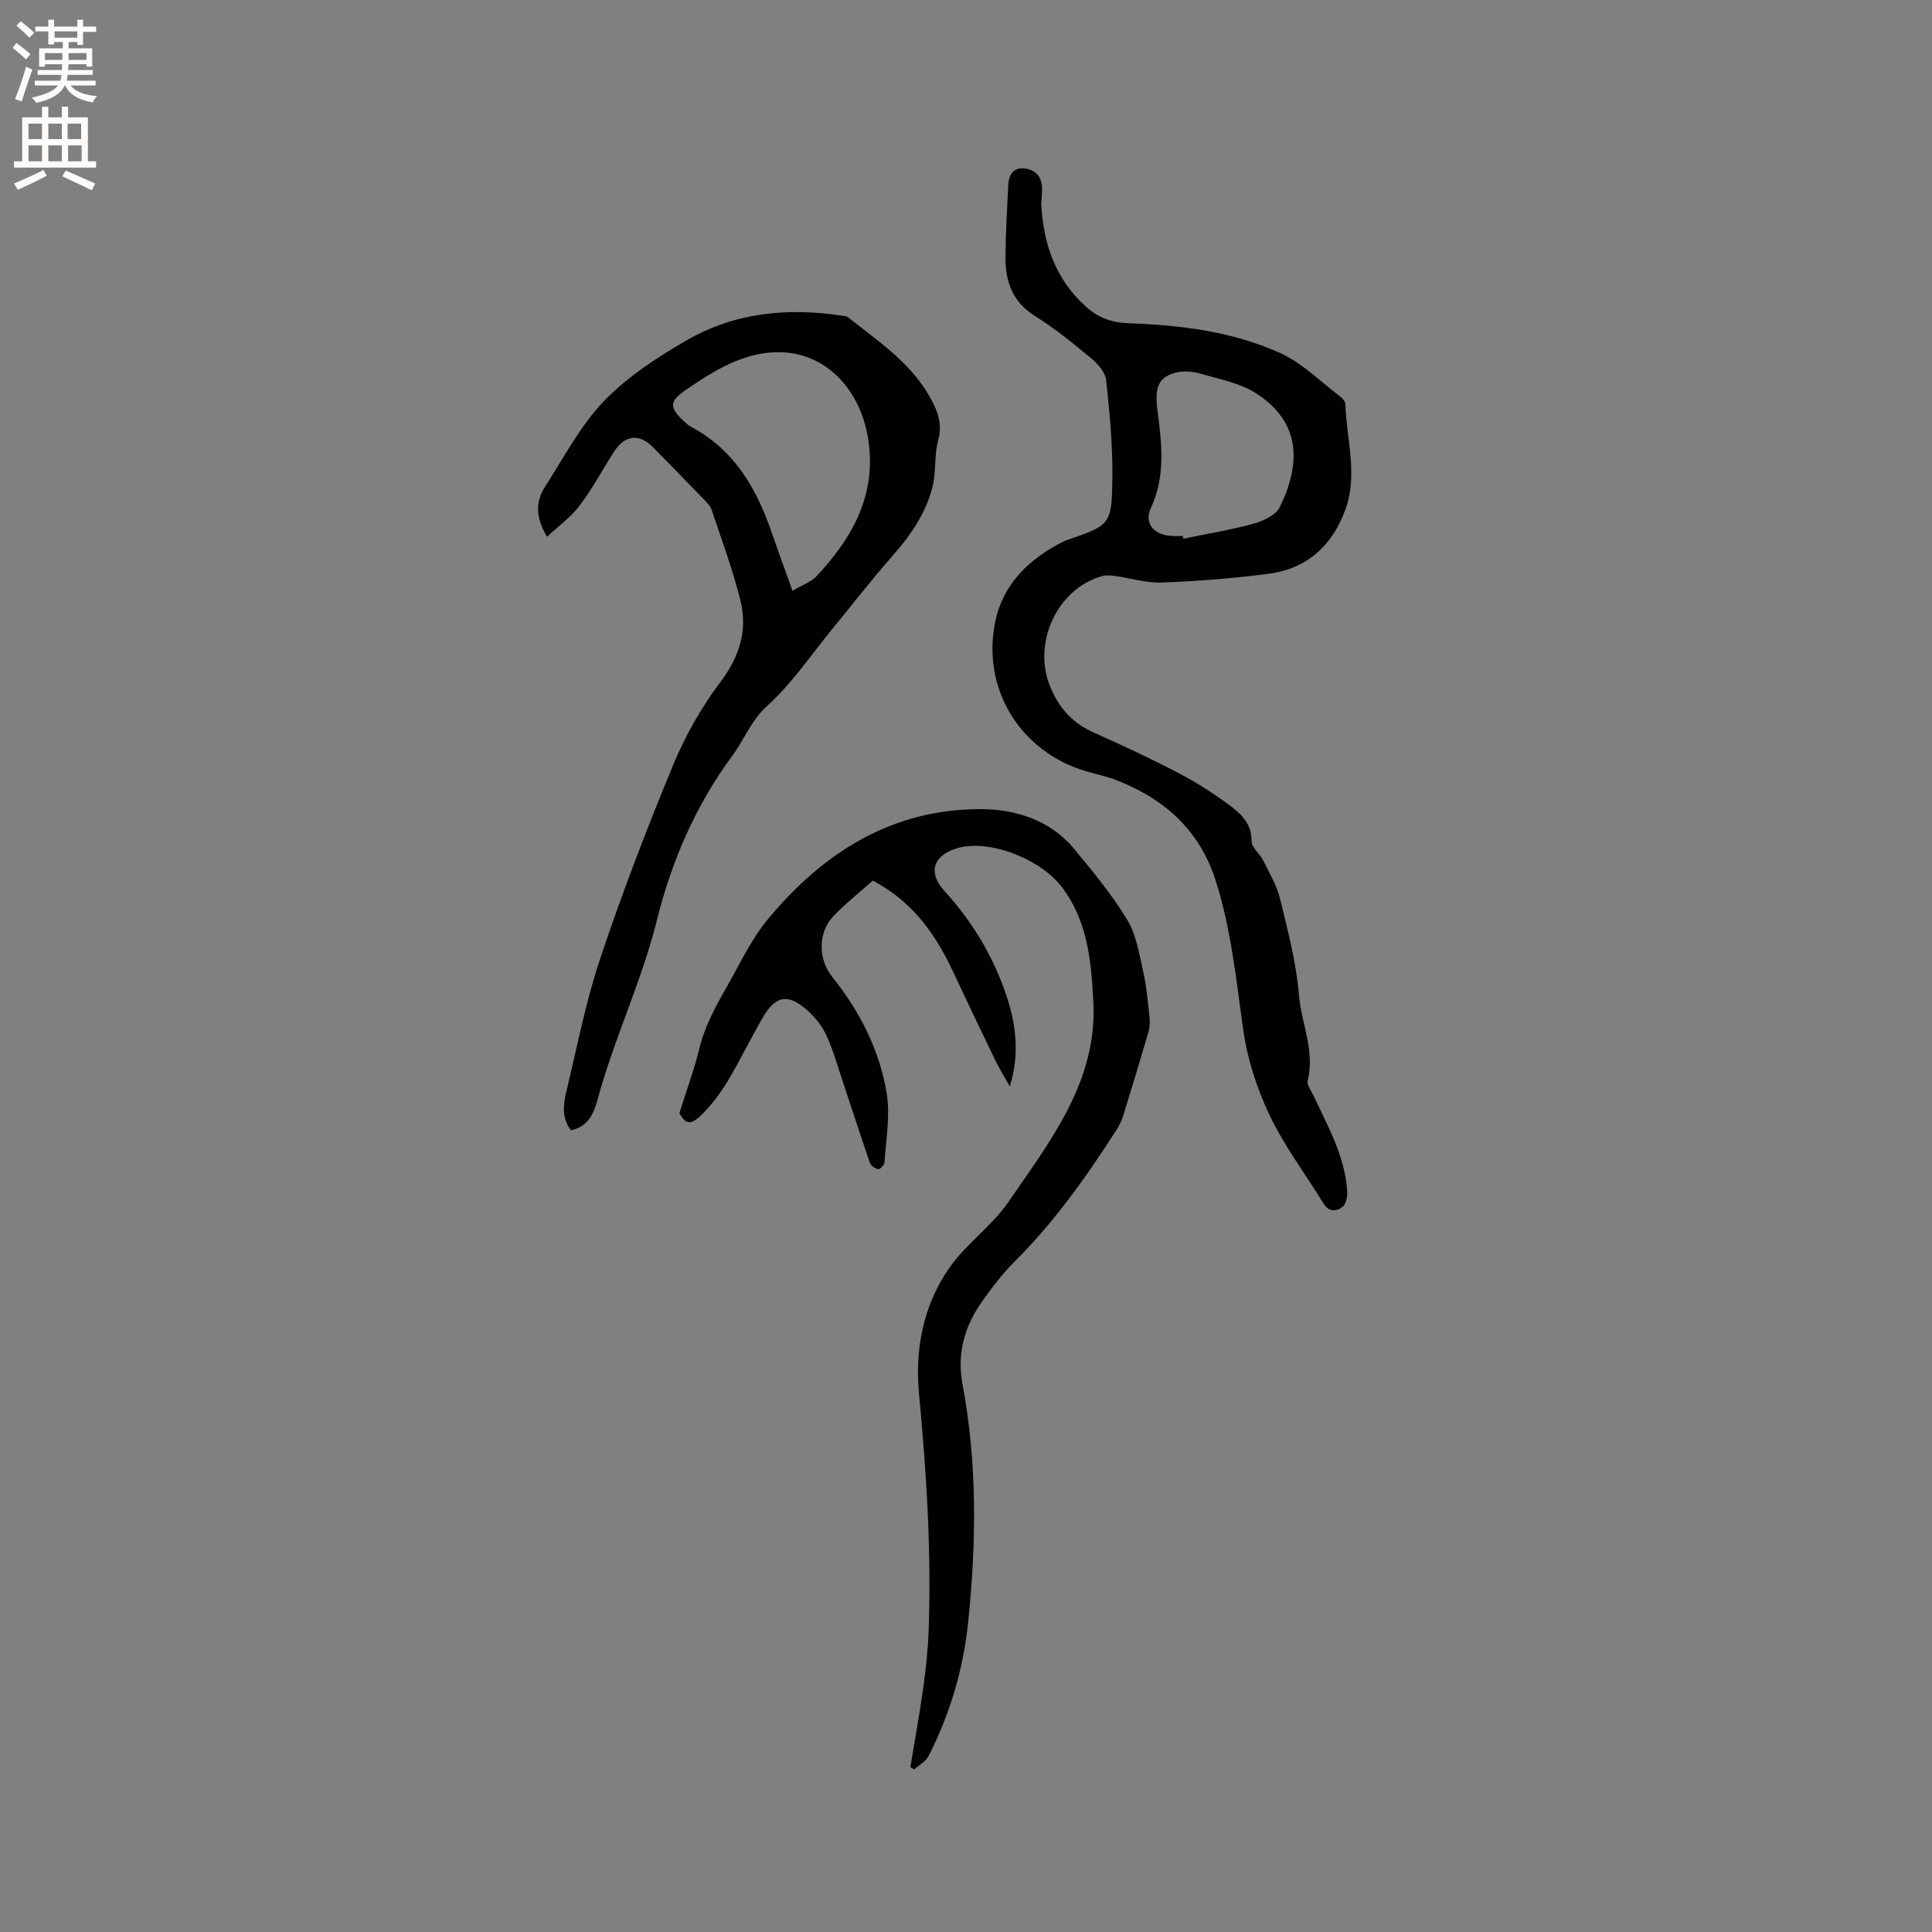 <svg enable-background="new 0 0 400 400" viewBox="0 0 400 400" xmlns="http://www.w3.org/2000/svg"><rect x="0" y="0" width="400" height="400" fill="#808080" stroke="none"/><g fill="#010102"><path d="m215.58 42.1c.39 8.19 2.83 15.61 9.26 21.4 2.59 2.33 5.42 3.31 8.91 3.43 10.74.37 21.43 1.71 31.27 6.15 4.59 2.07 8.38 5.95 12.5 9.05.47.36 1 1 1.02 1.53.23 7.25 2.63 14.54.04 21.75-2.68 7.46-7.9 12.32-15.85 13.37-7.34.97-14.76 1.54-22.17 1.83-3.21.13-6.47-.92-9.72-1.36-.9-.12-1.9-.2-2.76.05-9.27 2.69-14.27 13.81-10.73 22.65 1.86 4.65 4.7 7.76 9.19 9.76 5.9 2.63 11.76 5.36 17.48 8.35 3.73 1.95 7.32 4.25 10.69 6.77 2.31 1.73 4.45 3.77 4.41 7.3-.01 1.32 1.69 2.59 2.39 3.99 1.29 2.61 2.84 5.19 3.52 7.97 1.6 6.58 3.35 13.22 3.91 19.93.49 5.9 3.34 11.56 1.81 17.68-.21.83.62 1.95 1.07 2.89 3.01 6.41 6.57 12.63 7.1 19.9.08 1.12-.18 2.74-.92 3.34-1.23.98-2.84 1.23-4.01-.69-3.69-6.06-8.05-11.78-11.08-18.14-2.65-5.56-4.66-11.69-5.51-17.77-1.48-10.48-2.51-21.01-5.78-31.13-3.34-10.32-10.66-16.78-20.54-20.6-1.97-.76-4.06-1.19-6.1-1.78-13.69-3.98-21.88-17.1-18.89-31.17 1.65-7.77 7.08-12.89 14.05-16.42.19-.1.39-.18.59-.25 9.19-3.17 9.46-3.17 9.57-12.99.08-6.73-.56-13.48-1.28-20.18-.17-1.61-1.7-3.36-3.07-4.5-3.75-3.11-7.56-6.22-11.68-8.79-4.65-2.91-6.12-7.12-6.1-12.12.03-4.98.34-9.95.57-14.93.09-2.02.96-3.68 3.18-3.51 2.18.16 3.73 1.48 3.82 3.91.04 1.04-.09 2.1-.16 3.33zm29.29 68.86c.04.19.07.38.11.57 4.85-1 9.77-1.79 14.53-3.1 2.02-.56 4.65-1.77 5.46-3.44 4.29-8.79 4.52-17.42-4.78-23.48-3.41-2.22-7.8-3.03-11.82-4.19-1.65-.47-3.65-.58-5.26-.09-3.32 1.02-4.1 3.02-3.44 8 .89 6.76 1.65 13.39-1.4 19.96-1.44 3.09.58 5.5 4.06 5.75.84.08 1.7.02 2.54.02z"/><path d="m209.07 224.92c-1-1.79-2.1-3.53-2.99-5.37-3-6.19-5.96-12.4-8.88-18.63-4.21-8.98-9.27-14.78-16.5-18.6-2.68 2.39-5.59 4.69-8.13 7.34-3.28 3.41-3.18 8.95-.3 12.55 5.73 7.14 9.85 15.2 11.32 24.21.75 4.6-.18 9.49-.46 14.24-.03.52-.92 1.45-1.29 1.4-.64-.09-1.52-.7-1.73-1.29-1.97-5.7-3.81-11.44-5.72-17.16-1.04-3.11-1.93-6.29-3.29-9.25-.86-1.87-2.25-3.63-3.78-5.03-4.06-3.7-6.7-3.3-9.39 1.34-2.5 4.3-4.66 8.8-7.22 13.06-1.45 2.43-3.18 4.78-5.16 6.78-2.58 2.6-3.53 2.31-4.89-.04 1.54-4.91 3.1-9.15 4.17-13.51 1.13-4.59 3.3-8.53 5.63-12.61 2.75-4.83 5.04-9.86 8.65-14.19 11.46-13.76 25.64-22.66 43.91-22.64 7.06 0 14.36 2.19 19.32 8.18 3.91 4.72 7.86 9.49 11.03 14.71 1.89 3.11 2.48 7.08 3.32 10.74.7 3.08.96 6.26 1.3 9.41.11 1.02.07 2.12-.21 3.09-1.69 5.79-3.44 11.56-5.23 17.33-.31.99-.77 1.98-1.33 2.85-6.24 9.74-12.9 19.15-21.15 27.35-2.46 2.45-4.6 5.27-6.62 8.1-3.69 5.17-5.39 10.8-4.17 17.31 3.07 16.39 2.88 32.91 1.15 49.41-1.01 9.65-3.76 18.88-8.17 27.55-.58 1.15-1.98 1.87-3 2.8-.26-.16-.52-.33-.78-.49.9-5.48 1.91-10.94 2.67-16.43.55-3.97.98-7.98 1.12-11.99.57-16.33-.45-32.6-2-48.86-.88-9.27.9-18.36 6.27-26.07 3.47-4.99 8.83-8.68 12.26-13.68 8.63-12.59 18.46-24.99 17.56-41.48-.45-8.23-1.1-16.63-6.56-23.75-4.52-5.89-15.42-10.11-22.04-7.86-4.66 1.59-5.62 5-2.22 8.73 5.95 6.53 10.35 13.93 13.04 22.32 1.84 5.79 2.49 11.75.49 18.13z"/><path d="m113.26 111.13c-2.36-3.92-2.43-7.2-.46-10.28 3.89-6.06 7.31-12.65 12.22-17.78 4.81-5.02 10.93-9 17-12.53 9.97-5.81 20.98-6.92 32.3-5.18.41.06.91.06 1.21.3 6.45 5.12 13.46 9.7 17.42 17.33 1.33 2.57 2.16 5.04 1.29 8.16-.86 3.08-.39 6.53-1.17 9.65-1.39 5.53-4.6 10.11-8.37 14.39-4.34 4.93-8.36 10.14-12.53 15.22-4.34 5.29-8.21 11.11-13.24 15.64-3.46 3.11-4.85 7.1-7.39 10.53-7.56 10.22-12.56 21.91-15.52 33.88-3.16 12.73-8.84 24.45-12.24 36.99-.76 2.81-1.82 5.74-5.54 6.57-2-2.5-1.62-5.36-.97-8.08 2.22-9.26 4.04-18.67 7.06-27.68 4.51-13.46 9.6-26.74 15.03-39.86 2.51-6.07 5.86-11.98 9.81-17.22 3.98-5.28 5.65-10.73 4.12-16.88-1.58-6.33-3.85-12.5-5.94-18.7-.32-.94-1.17-1.75-1.9-2.5-3.38-3.51-6.81-6.99-10.22-10.47-2.93-2.98-5.9-2.6-8.24 1.09-2.33 3.67-4.39 7.53-7 10.98-1.78 2.36-4.3 4.16-6.73 6.43zm50.82 11.18c2.15-1.27 3.88-1.84 4.97-3.01 6.93-7.41 11.89-15.71 10.95-26.41-1.21-13.9-12.33-24.36-27.63-18.14-3.68 1.5-7.11 3.73-10.4 5.99-3.49 2.39-3.4 3.65-.27 6.57.46.43.97.84 1.52 1.14 8.9 4.77 13.48 12.8 16.6 21.95 1.3 3.77 2.69 7.51 4.26 11.91z"/></g><path d="m2.6 9.9.8-1c.9.7 1.9 1.4 2.9 2.3l-.9 1.1c-1.1-1-2-1.8-2.8-2.4zm.5 10.6c.9-2.1 1.6-4.3 2.3-6.7.4.2.8.4 1.3.6-.7 2.1-1.5 4.3-2.2 6.6zm.3-15.2.9-.9c1 .8 2 1.6 2.8 2.4l-1 1c-.9-.9-1.8-1.7-2.7-2.5zm12.6-1.2h1.2v1.4h2.7v1.1h-2.7v2.7h-1.2v-.6h-1.8v1.3h4.9v3.8h-1.2v-.5h-3.7c0 .4-.1.9-.1 1.2h5.1v1h-5.2c0 .5-.1.9-.2 1.2h6v1h-5.2c1.1 1.3 2.9 2 5.5 2.2-.4.4-.7.8-.9 1.3-2.9-.5-4.8-1.6-5.7-3.5h-.1c-.8 1.7-2.7 2.9-5.9 3.6-.2-.4-.6-.8-.9-1.1 2.8-.6 4.6-1.4 5.4-2.5h-4.8v-1h5.3c.1-.3.2-.7.2-1.2h-4.9v-1h5c0-.4 0-.8.1-1.2h-3.6v.5h-1.2v-3.8h4.9v-1.3h-1.8v.5h-1.2v-2.7h-2.7v-1h2.7v-1.4h1.2v1.4h4.8zm-6.7 8.3h3.6c0-.4 0-.9 0-1.4h-3.6zm1.9-4.6h4.8v-1.3h-4.7v1.3zm6.7 3.2h-3.7v1.4h3.7z" fill="#fcfbfa"/><path d="m8.7 22.1h1.3v2.2h2.8v-2.2h1.3v2.2h4.1v9.1h1.7v1.3h-17v-1.3h1.7v-9.1h4.1zm.3 13.1.7 1.2c-1.8.9-3.8 1.9-6 2.9-.2-.4-.5-.8-.8-1.3 2.3-1 4.4-1.9 6.1-2.8zm-3.1-6.4h2.8v-3.2h-2.8zm0 4.6h2.8v-3.3h-2.8zm4.1-4.6h2.8v-3.2h-2.8zm0 4.6h2.8v-3.3h-2.8zm3.6 1.9c2.1.9 4.1 1.8 6.1 2.7l-.7 1.4c-2.2-1.1-4.2-2-6.1-2.9zm3.2-9.7h-2.8v3.2h2.8zm-2.7 7.8h2.8v-3.3h-2.8z" fill="#fcfbfa"/></svg>